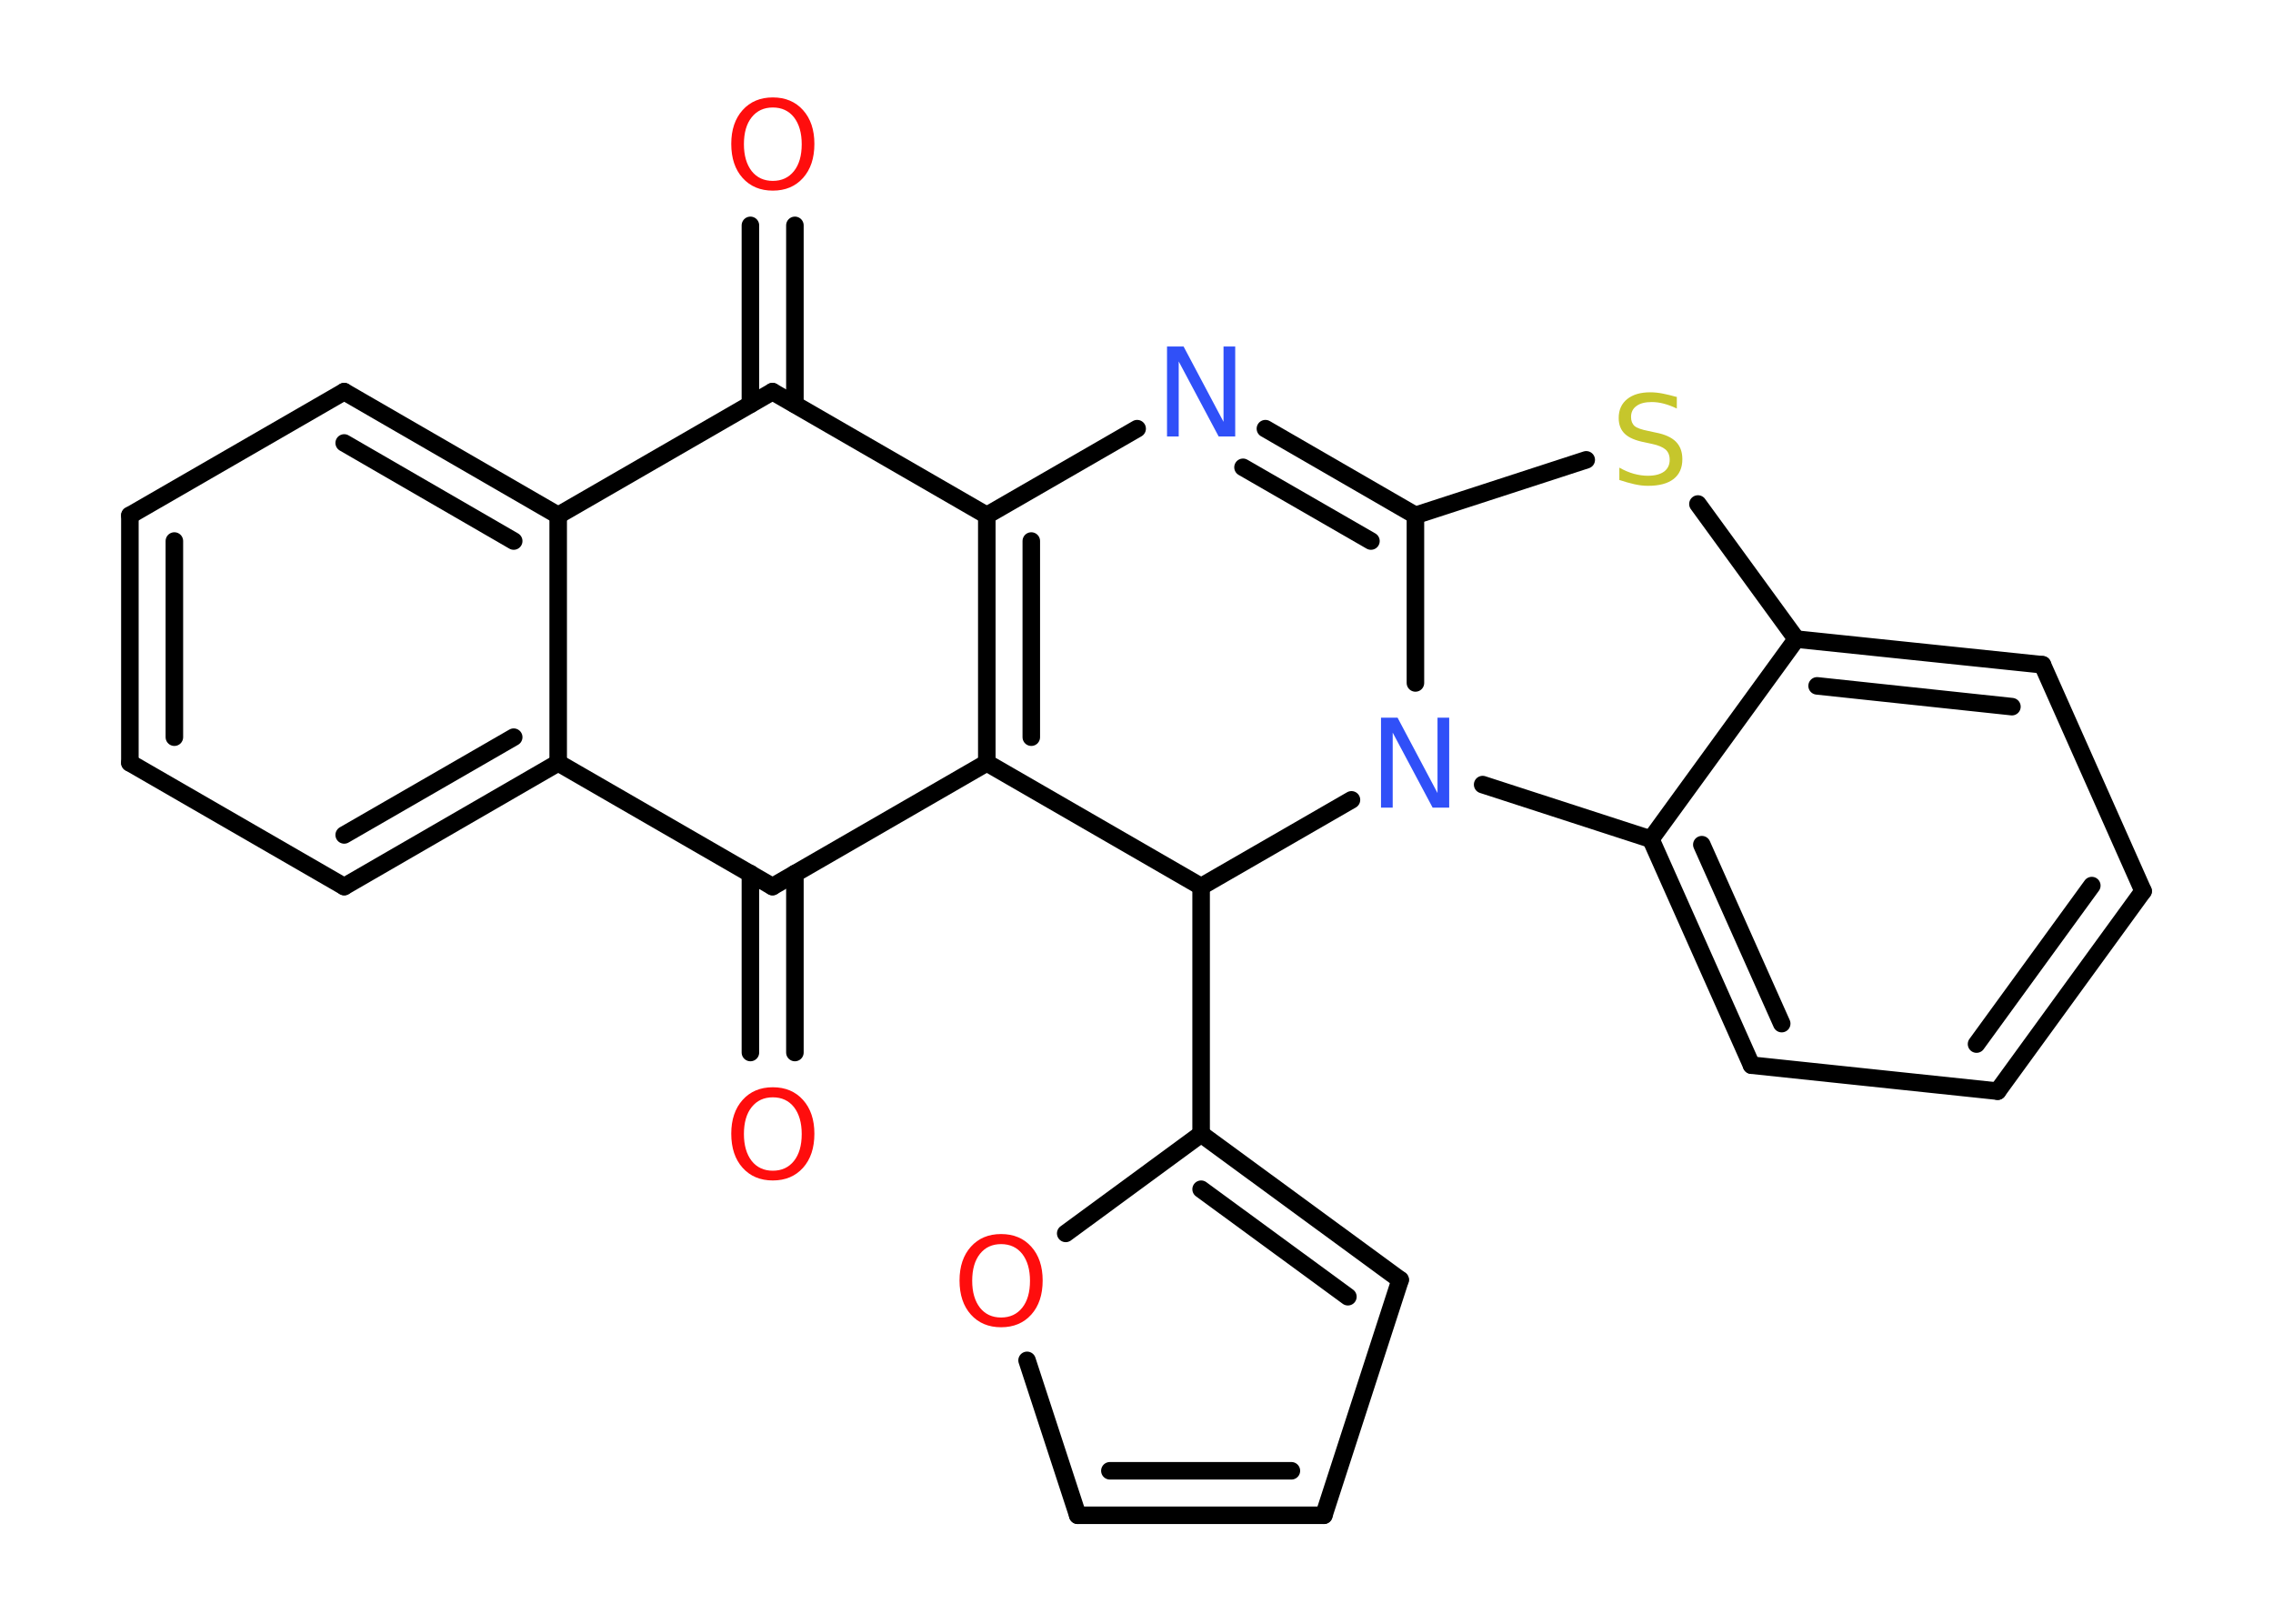 <?xml version='1.0' encoding='UTF-8'?>
<!DOCTYPE svg PUBLIC "-//W3C//DTD SVG 1.1//EN" "http://www.w3.org/Graphics/SVG/1.1/DTD/svg11.dtd">
<svg version='1.2' xmlns='http://www.w3.org/2000/svg' xmlns:xlink='http://www.w3.org/1999/xlink' width='70.0mm' height='50.0mm' viewBox='0 0 70.0 50.0'>
  <desc>Generated by the Chemistry Development Kit (http://github.com/cdk)</desc>
  <g stroke-linecap='round' stroke-linejoin='round' stroke='#000000' stroke-width='.54' fill='#FF0D0D'>
    <rect x='.0' y='.0' width='70.0' height='50.0' fill='#FFFFFF' stroke='none'/>
    <g id='mol1' class='mol'>
      <g id='mol1bnd1' class='bond'>
        <line x1='24.48' y1='6.94' x2='24.48' y2='12.45'/>
        <line x1='23.11' y1='6.94' x2='23.11' y2='12.45'/>
      </g>
      <line id='mol1bnd2' class='bond' x1='23.79' y1='12.06' x2='30.39' y2='15.87'/>
      <g id='mol1bnd3' class='bond'>
        <line x1='30.39' y1='15.87' x2='30.39' y2='23.49'/>
        <line x1='31.76' y1='16.66' x2='31.76' y2='22.7'/>
      </g>
      <line id='mol1bnd4' class='bond' x1='30.39' y1='23.49' x2='23.79' y2='27.3'/>
      <g id='mol1bnd5' class='bond'>
        <line x1='24.48' y1='26.9' x2='24.48' y2='32.41'/>
        <line x1='23.11' y1='26.9' x2='23.11' y2='32.41'/>
      </g>
      <line id='mol1bnd6' class='bond' x1='23.79' y1='27.3' x2='17.19' y2='23.49'/>
      <g id='mol1bnd7' class='bond'>
        <line x1='10.6' y1='27.3' x2='17.19' y2='23.49'/>
        <line x1='10.6' y1='25.71' x2='15.82' y2='22.7'/>
      </g>
      <line id='mol1bnd8' class='bond' x1='10.6' y1='27.3' x2='4.0' y2='23.49'/>
      <g id='mol1bnd9' class='bond'>
        <line x1='4.0' y1='15.87' x2='4.0' y2='23.49'/>
        <line x1='5.37' y1='16.66' x2='5.37' y2='22.7'/>
      </g>
      <line id='mol1bnd10' class='bond' x1='4.0' y1='15.87' x2='10.6' y2='12.06'/>
      <g id='mol1bnd11' class='bond'>
        <line x1='17.19' y1='15.87' x2='10.6' y2='12.06'/>
        <line x1='15.82' y1='16.66' x2='10.6' y2='13.64'/>
      </g>
      <line id='mol1bnd12' class='bond' x1='17.19' y1='23.49' x2='17.19' y2='15.87'/>
      <line id='mol1bnd13' class='bond' x1='23.79' y1='12.06' x2='17.19' y2='15.87'/>
      <line id='mol1bnd14' class='bond' x1='30.39' y1='23.49' x2='36.99' y2='27.3'/>
      <line id='mol1bnd15' class='bond' x1='36.99' y1='27.3' x2='36.99' y2='34.92'/>
      <g id='mol1bnd16' class='bond'>
        <line x1='43.12' y1='39.41' x2='36.99' y2='34.92'/>
        <line x1='41.51' y1='39.93' x2='36.99' y2='36.62'/>
      </g>
      <line id='mol1bnd17' class='bond' x1='43.12' y1='39.41' x2='40.77' y2='46.66'/>
      <g id='mol1bnd18' class='bond'>
        <line x1='33.19' y1='46.66' x2='40.77' y2='46.66'/>
        <line x1='34.18' y1='45.29' x2='39.77' y2='45.29'/>
      </g>
      <line id='mol1bnd19' class='bond' x1='33.19' y1='46.66' x2='31.63' y2='41.89'/>
      <line id='mol1bnd20' class='bond' x1='36.99' y1='34.92' x2='32.82' y2='37.98'/>
      <line id='mol1bnd21' class='bond' x1='36.99' y1='27.3' x2='41.62' y2='24.63'/>
      <line id='mol1bnd22' class='bond' x1='43.59' y1='21.03' x2='43.59' y2='15.87'/>
      <g id='mol1bnd23' class='bond'>
        <line x1='43.59' y1='15.87' x2='38.97' y2='13.2'/>
        <line x1='42.22' y1='16.66' x2='38.28' y2='14.39'/>
      </g>
      <line id='mol1bnd24' class='bond' x1='30.39' y1='15.87' x2='35.02' y2='13.2'/>
      <line id='mol1bnd25' class='bond' x1='43.59' y1='15.87' x2='48.85' y2='14.16'/>
      <line id='mol1bnd26' class='bond' x1='52.29' y1='15.52' x2='55.32' y2='19.68'/>
      <g id='mol1bnd27' class='bond'>
        <line x1='62.9' y1='20.47' x2='55.32' y2='19.68'/>
        <line x1='61.96' y1='21.76' x2='55.96' y2='21.12'/>
      </g>
      <line id='mol1bnd28' class='bond' x1='62.9' y1='20.47' x2='66.0' y2='27.44'/>
      <g id='mol1bnd29' class='bond'>
        <line x1='61.52' y1='33.6' x2='66.0' y2='27.44'/>
        <line x1='60.87' y1='32.15' x2='64.42' y2='27.27'/>
      </g>
      <line id='mol1bnd30' class='bond' x1='61.52' y1='33.6' x2='53.94' y2='32.8'/>
      <g id='mol1bnd31' class='bond'>
        <line x1='50.84' y1='25.84' x2='53.94' y2='32.8'/>
        <line x1='52.41' y1='26.01' x2='54.87' y2='31.52'/>
      </g>
      <line id='mol1bnd32' class='bond' x1='55.32' y1='19.68' x2='50.84' y2='25.84'/>
      <line id='mol1bnd33' class='bond' x1='45.66' y1='24.16' x2='50.84' y2='25.84'/>
      <path id='mol1atm1' class='atom' d='M23.8 3.31q-.41 .0 -.65 .3q-.24 .3 -.24 .83q.0 .52 .24 .83q.24 .3 .65 .3q.41 .0 .65 -.3q.24 -.3 .24 -.83q.0 -.52 -.24 -.83q-.24 -.3 -.65 -.3zM23.8 3.0q.58 .0 .93 .39q.35 .39 .35 1.04q.0 .66 -.35 1.05q-.35 .39 -.93 .39q-.58 .0 -.93 -.39q-.35 -.39 -.35 -1.05q.0 -.65 .35 -1.04q.35 -.39 .93 -.39z' stroke='none'/>
      <path id='mol1atm6' class='atom' d='M23.8 33.79q-.41 .0 -.65 .3q-.24 .3 -.24 .83q.0 .52 .24 .83q.24 .3 .65 .3q.41 .0 .65 -.3q.24 -.3 .24 -.83q.0 -.52 -.24 -.83q-.24 -.3 -.65 -.3zM23.8 33.48q.58 .0 .93 .39q.35 .39 .35 1.04q.0 .66 -.35 1.05q-.35 .39 -.93 .39q-.58 .0 -.93 -.39q-.35 -.39 -.35 -1.05q.0 -.65 .35 -1.04q.35 -.39 .93 -.39z' stroke='none'/>
      <path id='mol1atm18' class='atom' d='M30.83 38.31q-.41 .0 -.65 .3q-.24 .3 -.24 .83q.0 .52 .24 .83q.24 .3 .65 .3q.41 .0 .65 -.3q.24 -.3 .24 -.83q.0 -.52 -.24 -.83q-.24 -.3 -.65 -.3zM30.83 38.0q.58 .0 .93 .39q.35 .39 .35 1.04q.0 .66 -.35 1.05q-.35 .39 -.93 .39q-.58 .0 -.93 -.39q-.35 -.39 -.35 -1.05q.0 -.65 .35 -1.04q.35 -.39 .93 -.39z' stroke='none'/>
      <path id='mol1atm19' class='atom' d='M42.54 22.1h.5l1.23 2.32v-2.32h.36v2.77h-.51l-1.23 -2.31v2.31h-.36v-2.77z' stroke='none' fill='#3050F8'/>
      <path id='mol1atm21' class='atom' d='M35.95 10.67h.5l1.23 2.32v-2.32h.36v2.77h-.51l-1.23 -2.31v2.31h-.36v-2.77z' stroke='none' fill='#3050F8'/>
      <path id='mol1atm22' class='atom' d='M51.64 12.22v.36q-.21 -.1 -.4 -.15q-.19 -.05 -.37 -.05q-.31 .0 -.47 .12q-.17 .12 -.17 .34q.0 .18 .11 .28q.11 .09 .42 .15l.23 .05q.42 .08 .62 .28q.2 .2 .2 .54q.0 .4 -.27 .61q-.27 .21 -.79 .21q-.2 .0 -.42 -.05q-.22 -.05 -.46 -.13v-.38q.23 .13 .45 .19q.22 .06 .43 .06q.32 .0 .5 -.13q.17 -.13 .17 -.36q.0 -.21 -.13 -.32q-.13 -.11 -.41 -.17l-.23 -.05q-.42 -.08 -.61 -.26q-.19 -.18 -.19 -.49q.0 -.37 .26 -.58q.26 -.21 .71 -.21q.19 .0 .39 .04q.2 .04 .41 .1z' stroke='none' fill='#C6C62C'/>
    </g>
  </g>
</svg>
